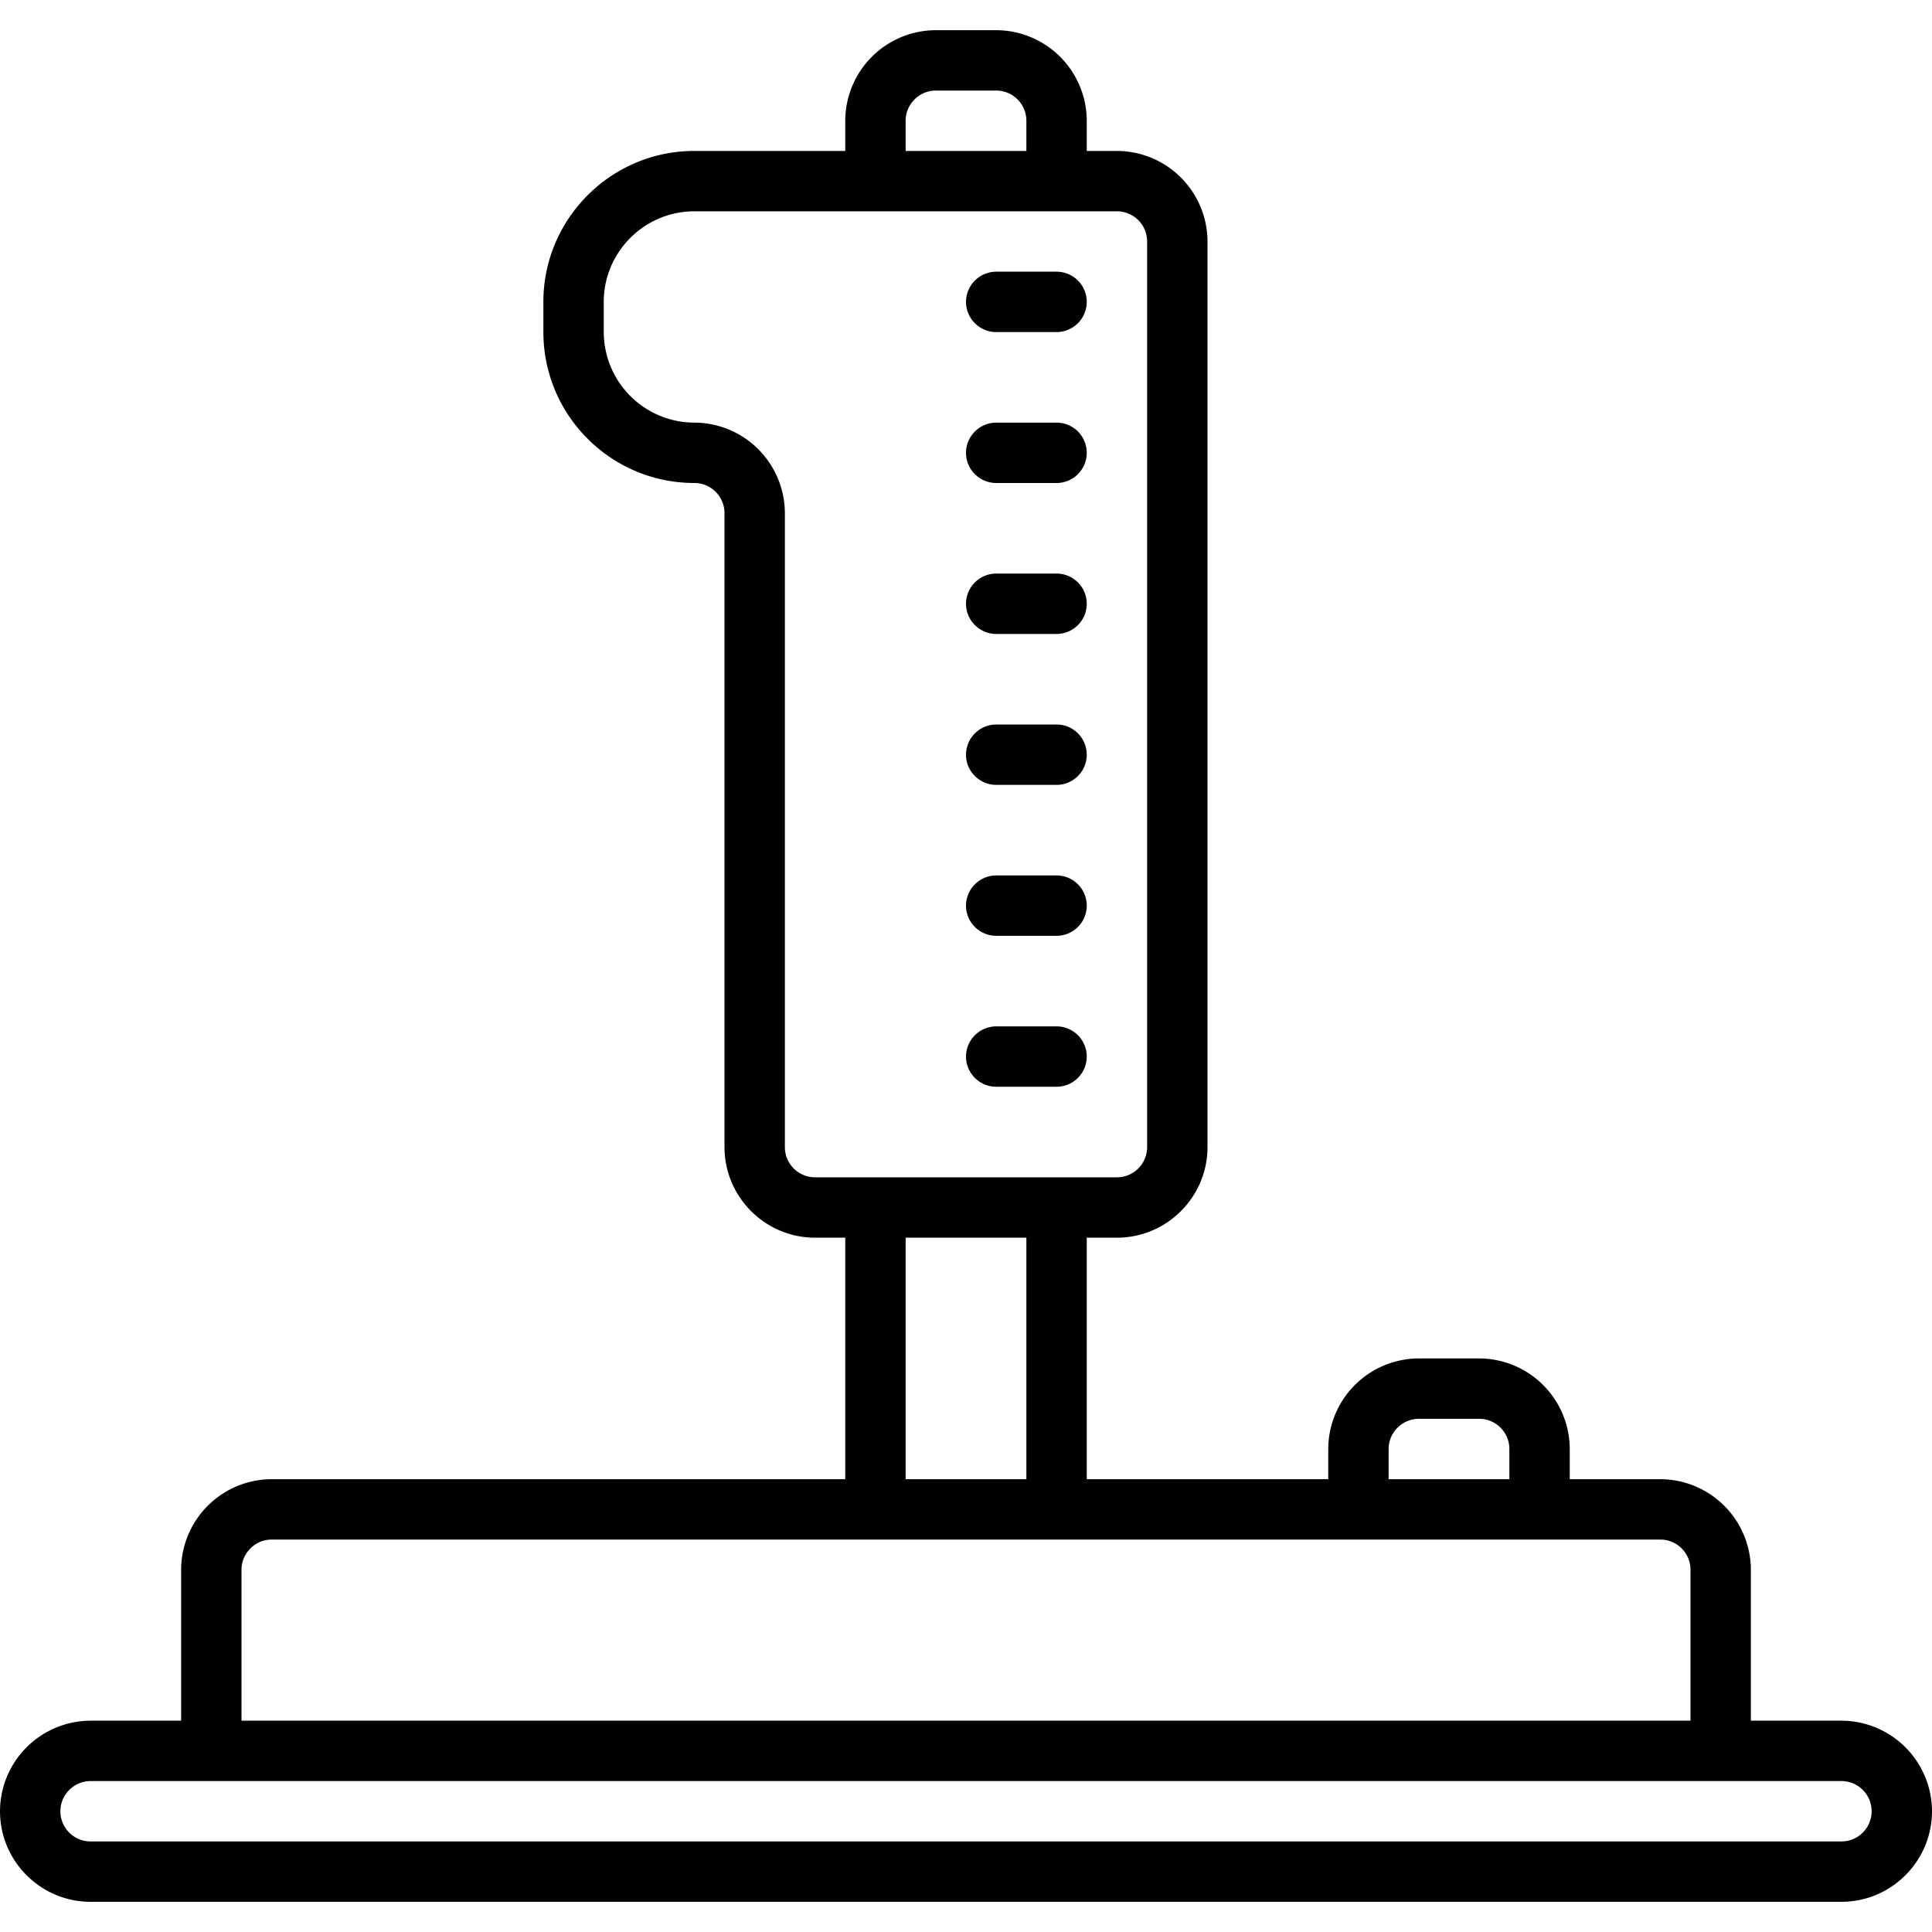 <svg xmlns="http://www.w3.org/2000/svg" style="isolation:isolate" width="16" height="16"><defs><style id="current-color-scheme" type="text/css"></style><linearGradient id="arrongin" x1="0%" x2="0%" y1="0%" y2="100%"><stop offset="0%" stop-color="#dd9b44"/><stop offset="100%" stop-color="#ad6c16"/></linearGradient><linearGradient id="aurora" x1="0%" x2="0%" y1="0%" y2="100%"><stop offset="0%" stop-color="#09d4df"/><stop offset="100%" stop-color="#9269f4"/></linearGradient><linearGradient id="fitdance" x1="0%" x2="0%" y1="0%" y2="100%"><stop offset="0%" stop-color="#1ad6ab"/><stop offset="100%" stop-color="#329db6"/></linearGradient><linearGradient id="oomox" x1="0%" x2="0%" y1="0%" y2="100%"><stop offset="0%" stop-color="#efefe7"/><stop offset="100%" stop-color="#8f8f8b"/></linearGradient><linearGradient id="rainblue" x1="0%" x2="0%" y1="0%" y2="100%"><stop offset="0%" stop-color="#00f260"/><stop offset="100%" stop-color="#0575e6"/></linearGradient><linearGradient id="sunrise" x1="0%" x2="0%" y1="0%" y2="100%"><stop offset="0%" stop-color="#ff8501"/><stop offset="100%" stop-color="#ffcb01"/></linearGradient><linearGradient id="telinkrin" x1="0%" x2="0%" y1="0%" y2="100%"><stop offset="0%" stop-color="#b2ced6"/><stop offset="100%" stop-color="#6da5b7"/></linearGradient><linearGradient id="60spsycho" x1="0%" x2="0%" y1="0%" y2="100%"><stop offset="0%" stop-color="#df5940"/><stop offset="25%" stop-color="#d8d15f"/><stop offset="50%" stop-color="#e9882a"/><stop offset="100%" stop-color="#279362"/></linearGradient><linearGradient id="90ssummer" x1="0%" x2="0%" y1="0%" y2="100%"><stop offset="0%" stop-color="#f618c7"/><stop offset="20%" stop-color="#94ffab"/><stop offset="50%" stop-color="#fbfd54"/><stop offset="100%" stop-color="#0f83ae"/></linearGradient><linearGradient id="cyberneon" x1="0%" x2="0%" y1="0%" y2="100%"><stop offset="0" stop-color="#0abdc6"/><stop offset="1" stop-color="#ea00d9"/></linearGradient></defs><path d="M7.75.25A.752.752 0 0 0 7 1v.25H5.75c-.689 0-1.25.561-1.25 1.25v.25C4.5 3.44 5.061 4 5.75 4a.25.25 0 0 1 .25.25V9.5c0 .413.337.75.75.75H7v2H2.25a.752.752 0 0 0-.75.75v1.25H.75A.752.752 0 0 0 0 15c0 .413.337.75.75.75h14.5c.413 0 .75-.337.75-.75a.752.752 0 0 0-.75-.75h-.75V13a.752.752 0 0 0-.75-.75H13V12a.752.752 0 0 0-.75-.75h-.5A.752.752 0 0 0 11 12v.25H9v-2h.25c.413 0 .75-.337.75-.75V2a.752.752 0 0 0-.75-.75H9V1a.752.752 0 0 0-.75-.75h-.5zm0 .5h.5A.25.25 0 0 1 8.5 1v.25h-1V1c0-.137.113-.25.25-.25zm-2 1h3.5A.25.25 0 0 1 9.5 2v7.5a.25.25 0 0 1-.25.25h-2.5a.25.25 0 0 1-.25-.25V4.25a.752.752 0 0 0-.75-.75.752.752 0 0 1-.75-.75V2.5c0-.413.337-.75.75-.75zm2.5.5A.251.251 0 0 0 8 2.5c0 .138.113.25.25.25h.5a.25.25 0 0 0 0-.5h-.5zm0 1.25a.251.251 0 0 0-.25.25c0 .138.113.25.25.25h.5a.25.25 0 0 0 0-.5h-.5zm0 1.25A.251.251 0 0 0 8 5c0 .138.113.25.25.25h.5a.25.25 0 0 0 0-.5h-.5zm0 1.25a.251.251 0 0 0-.25.25c0 .138.113.25.25.25h.5a.25.25 0 0 0 0-.5h-.5zm0 1.25A.251.251 0 0 0 8 7.5c0 .138.113.25.25.25h.5a.25.25 0 0 0 0-.5h-.5zm0 1.25a.251.251 0 0 0-.25.25c0 .138.113.25.25.25h.5a.25.25 0 0 0 0-.5h-.5zm-.75 1.75h1v2h-1v-2zm4.25 1.5h.5a.25.25 0 0 1 .25.25v.25h-1V12c0-.137.113-.25.25-.25zm-9.5 1h11.5A.25.25 0 0 1 14 13v1.25H2V13c0-.137.113-.25.25-.25zm-1.5 2h14.5a.25.25 0 0 1 0 .5H.75A.25.25 0 0 1 .5 15c0-.137.113-.25.25-.25z" fill="currentColor" color="#010101"/></svg>